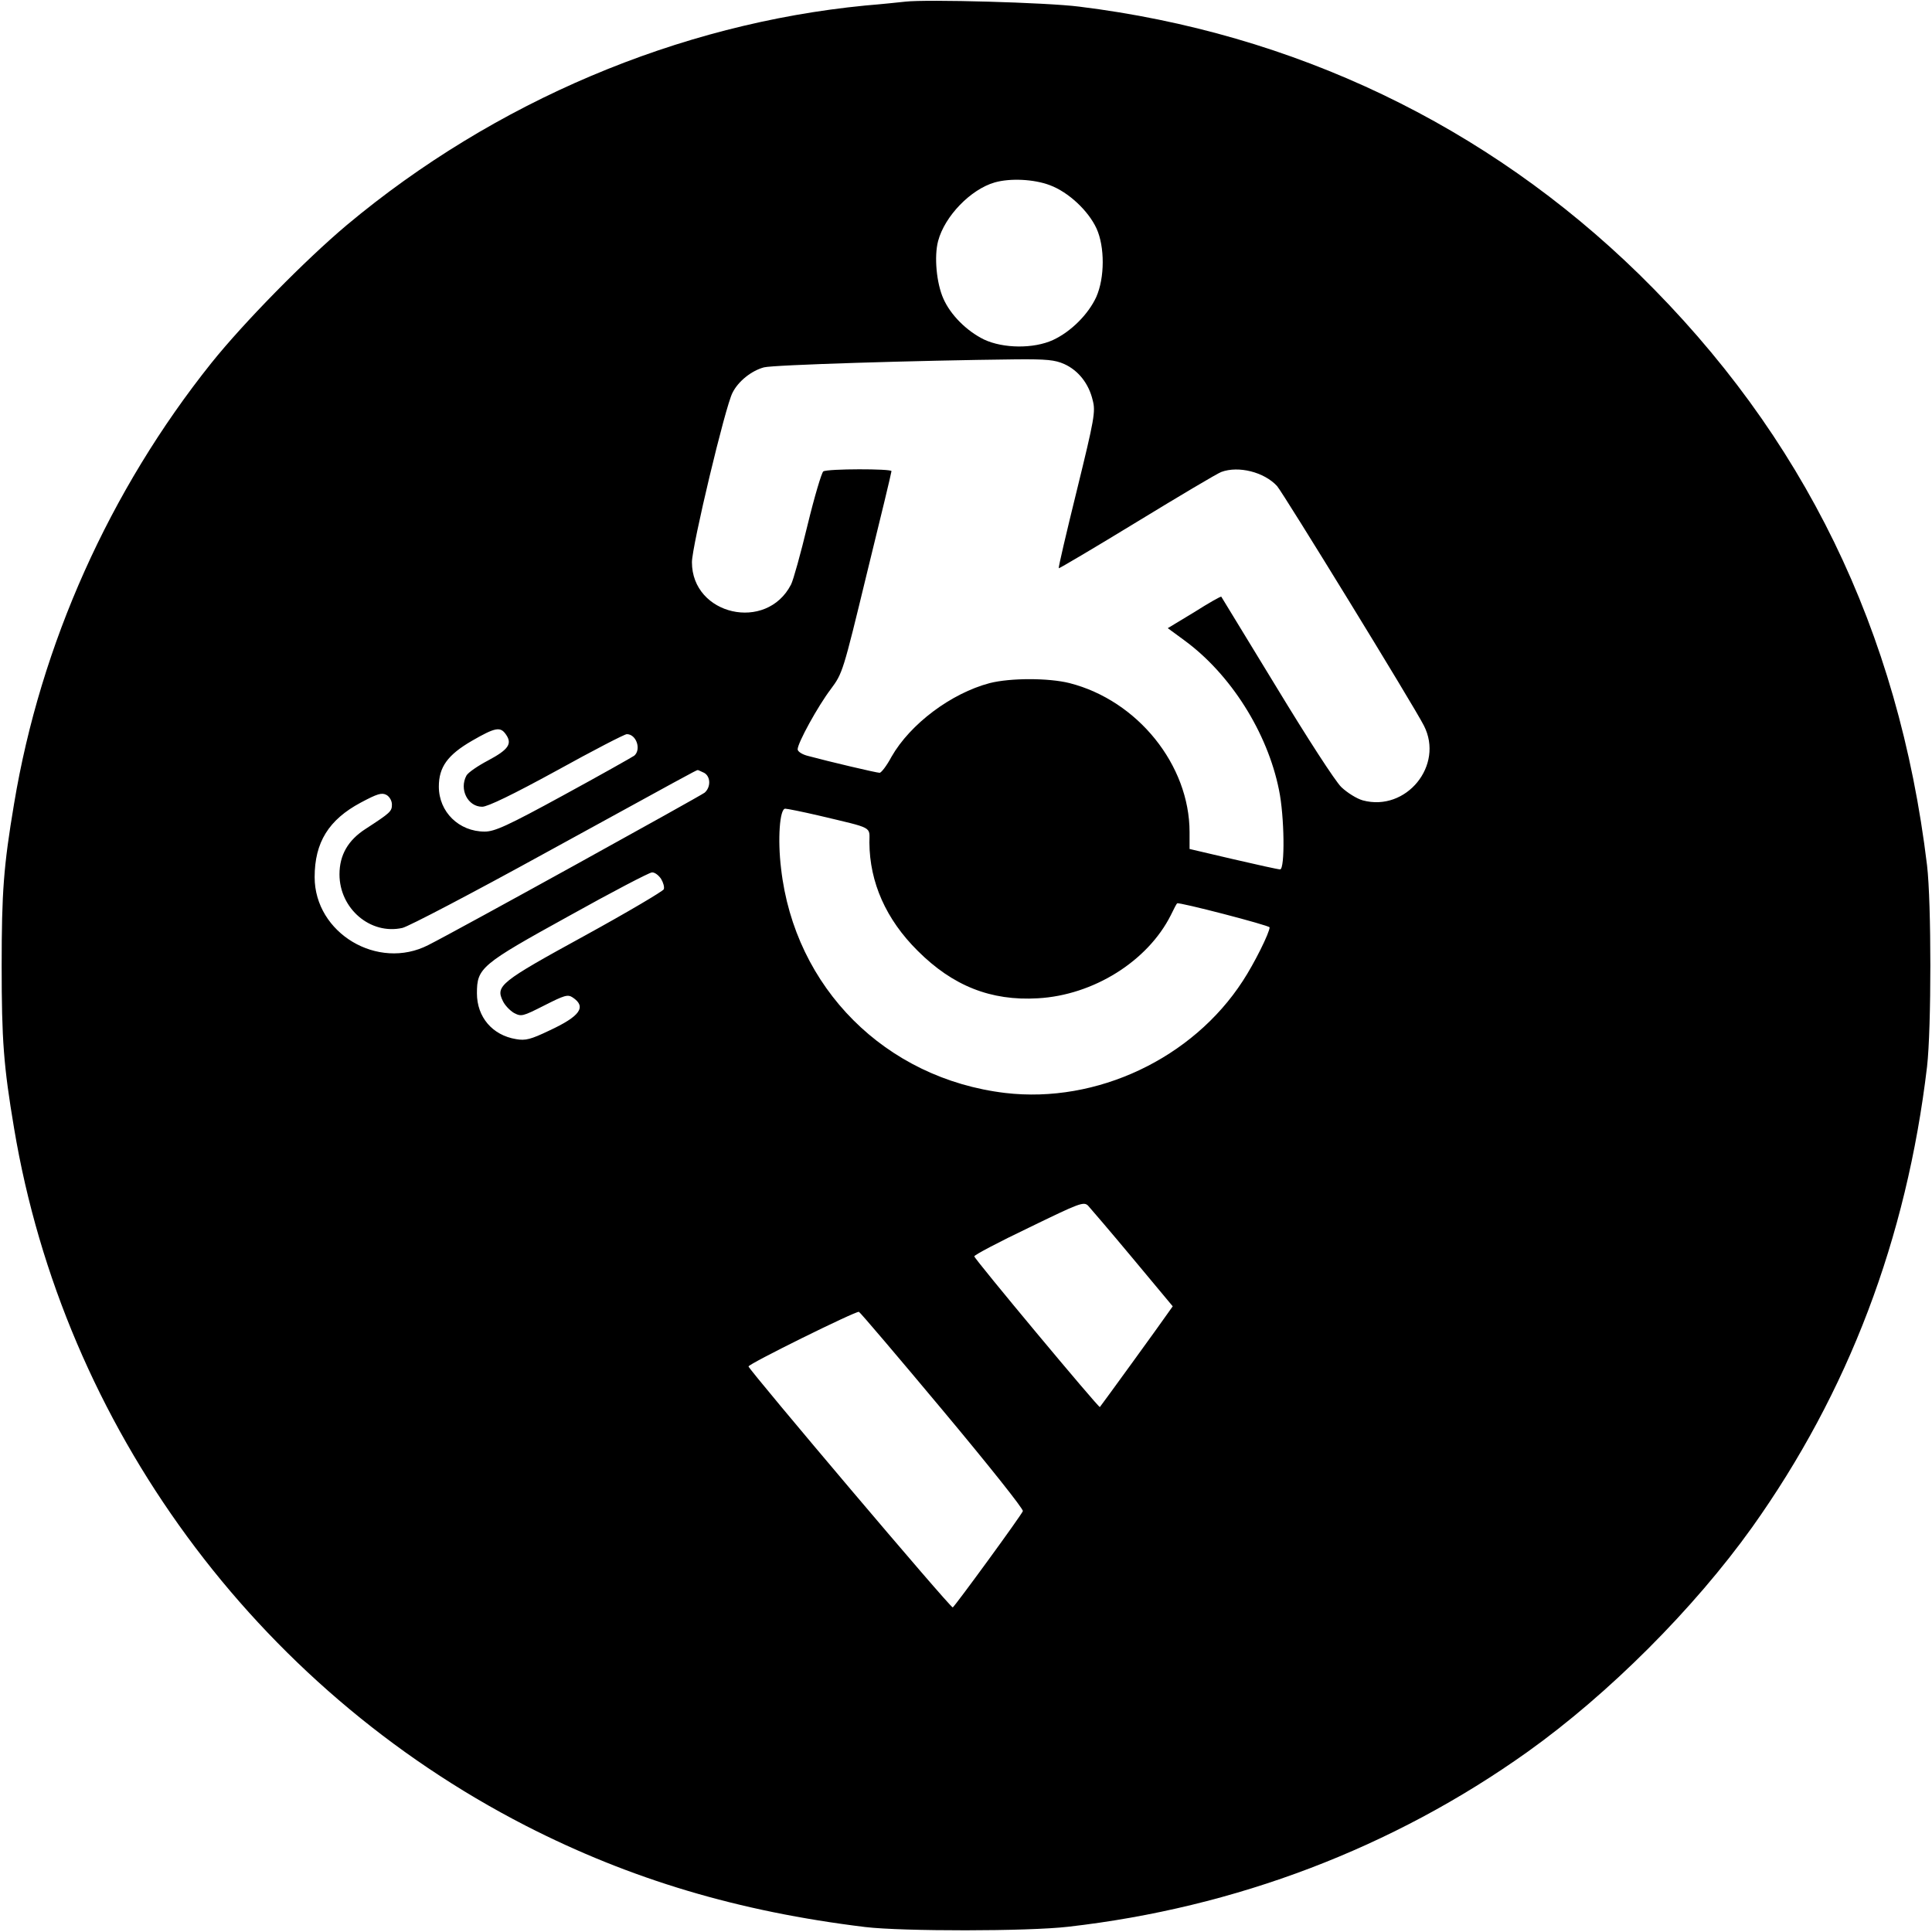 <?xml version="1.0" standalone="no"?>
<!DOCTYPE svg PUBLIC "-//W3C//DTD SVG 20010904//EN"
 "http://www.w3.org/TR/2001/REC-SVG-20010904/DTD/svg10.dtd">
<svg version="1.0" xmlns="http://www.w3.org/2000/svg"
 width="700pt" height="700pt" viewBox="0 0 700 700"
 preserveAspectRatio="xMidYMid meet">
<g transform="translate(0,700) scale(0.1,-0.1)"
fill="#000000" stroke="none">
<path d="M3280 6994 c-19 -2 -84 -9 -145 -14 -677 -66 -1343 -348 -1878 -795
-151 -127 -374 -354 -491 -500 -369 -462 -619 -1019 -715 -1597 -38 -226 -45
-320 -45 -588 0 -268 7 -362 45 -588 180 -1078 874 -2024 1854 -2527 379 -194
770 -311 1230 -367 134 -16 589 -16 735 1 607 69 1177 286 1665 634 294 210
602 518 813 813 349 490 560 1045 634 1669 16 139 16 595 0 730 -103 852 -447
1557 -1043 2141 -554 541 -1251 874 -2029 970 -117 15 -553 27 -630 18z m524
-665 c67 -25 139 -92 169 -157 30 -66 30 -178 -1 -248 -29 -63 -92 -126 -157
-156 -70 -32 -180 -31 -250 2 -63 31 -121 89 -147 148 -25 56 -34 153 -19 209
24 90 118 187 205 212 56 16 142 12 200 -10z m52 -648 c51 -23 89 -71 103
-131 11 -41 6 -68 -57 -325 -38 -154 -68 -282 -66 -284 2 -1 129 74 283 168
154 94 292 176 306 181 62 23 155 0 202 -51 22 -25 495 -795 532 -868 74 -144
-64 -313 -221 -271 -22 6 -57 28 -78 48 -22 21 -124 179 -235 362 -109 179
-199 326 -200 328 -2 2 -46 -23 -98 -56 l-96 -58 60 -44 c167 -122 301 -333
343 -542 20 -96 22 -288 4 -288 -7 0 -84 17 -170 37 l-158 37 0 61 c0 243
-188 477 -435 540 -76 19 -214 19 -289 0 -140 -37 -288 -148 -356 -267 -17
-32 -37 -58 -43 -58 -11 0 -181 40 -259 61 -21 5 -38 16 -38 24 0 23 73 156
120 218 43 58 44 61 131 420 49 199 89 365 89 370 0 9 -231 9 -247 -1 -6 -4
-32 -91 -57 -194 -25 -104 -52 -201 -60 -216 -89 -173 -359 -111 -359 81 0 58
121 565 147 614 21 42 69 80 114 92 33 9 555 25 912 29 113 1 142 -2 176 -17z
m-2023 -1342 c24 -34 9 -55 -64 -94 -38 -20 -73 -44 -79 -55 -27 -50 5 -113
57 -113 20 0 111 44 270 131 132 73 246 132 254 132 35 0 53 -56 27 -78 -7 -5
-122 -70 -256 -143 -205 -112 -250 -132 -286 -132 -93 0 -166 71 -166 163 0
71 32 115 120 166 85 49 103 52 123 23z m718 -139 c24 -13 25 -52 2 -72 -15
-12 -892 -497 -1001 -552 -183 -94 -412 43 -412 246 0 126 51 208 167 270 60
32 76 37 93 28 11 -6 20 -21 20 -35 0 -25 -6 -30 -95 -88 -64 -41 -95 -95 -95
-165 0 -124 112 -220 228 -194 22 5 253 126 513 269 509 279 552 303 557 303
2 0 12 -5 23 -10z m416 -155 c201 -48 183 -38 183 -98 1 -144 60 -278 175
-392 127 -127 265 -182 435 -172 201 11 398 134 482 301 11 23 21 42 23 43 4
6 335 -80 335 -87 0 -19 -55 -130 -97 -194 -182 -281 -529 -445 -861 -406
-434 52 -763 381 -812 813 -13 106 -5 217 15 217 7 0 62 -11 122 -25z m-572
-229 c8 -13 13 -30 10 -38 -3 -7 -133 -84 -288 -169 -305 -167 -322 -181 -295
-236 7 -15 25 -34 40 -43 27 -14 31 -13 110 27 73 37 85 41 103 29 51 -34 27
-68 -85 -120 -67 -32 -86 -37 -120 -31 -86 14 -142 80 -142 166 0 92 14 104
333 280 156 87 292 158 301 158 10 1 24 -10 33 -23z m1709 -1375 l145 -174
-22 -31 c-19 -28 -236 -327 -242 -334 -4 -4 -455 537 -455 546 0 5 89 52 198
104 183 89 198 95 214 80 9 -10 82 -95 162 -191z m-689 -550 c163 -195 294
-359 291 -366 -6 -16 -245 -343 -254 -349 -7 -4 -732 853 -740 873 -3 8 388
201 400 198 4 -1 140 -161 303 -356z"/>
</g>
</svg>
